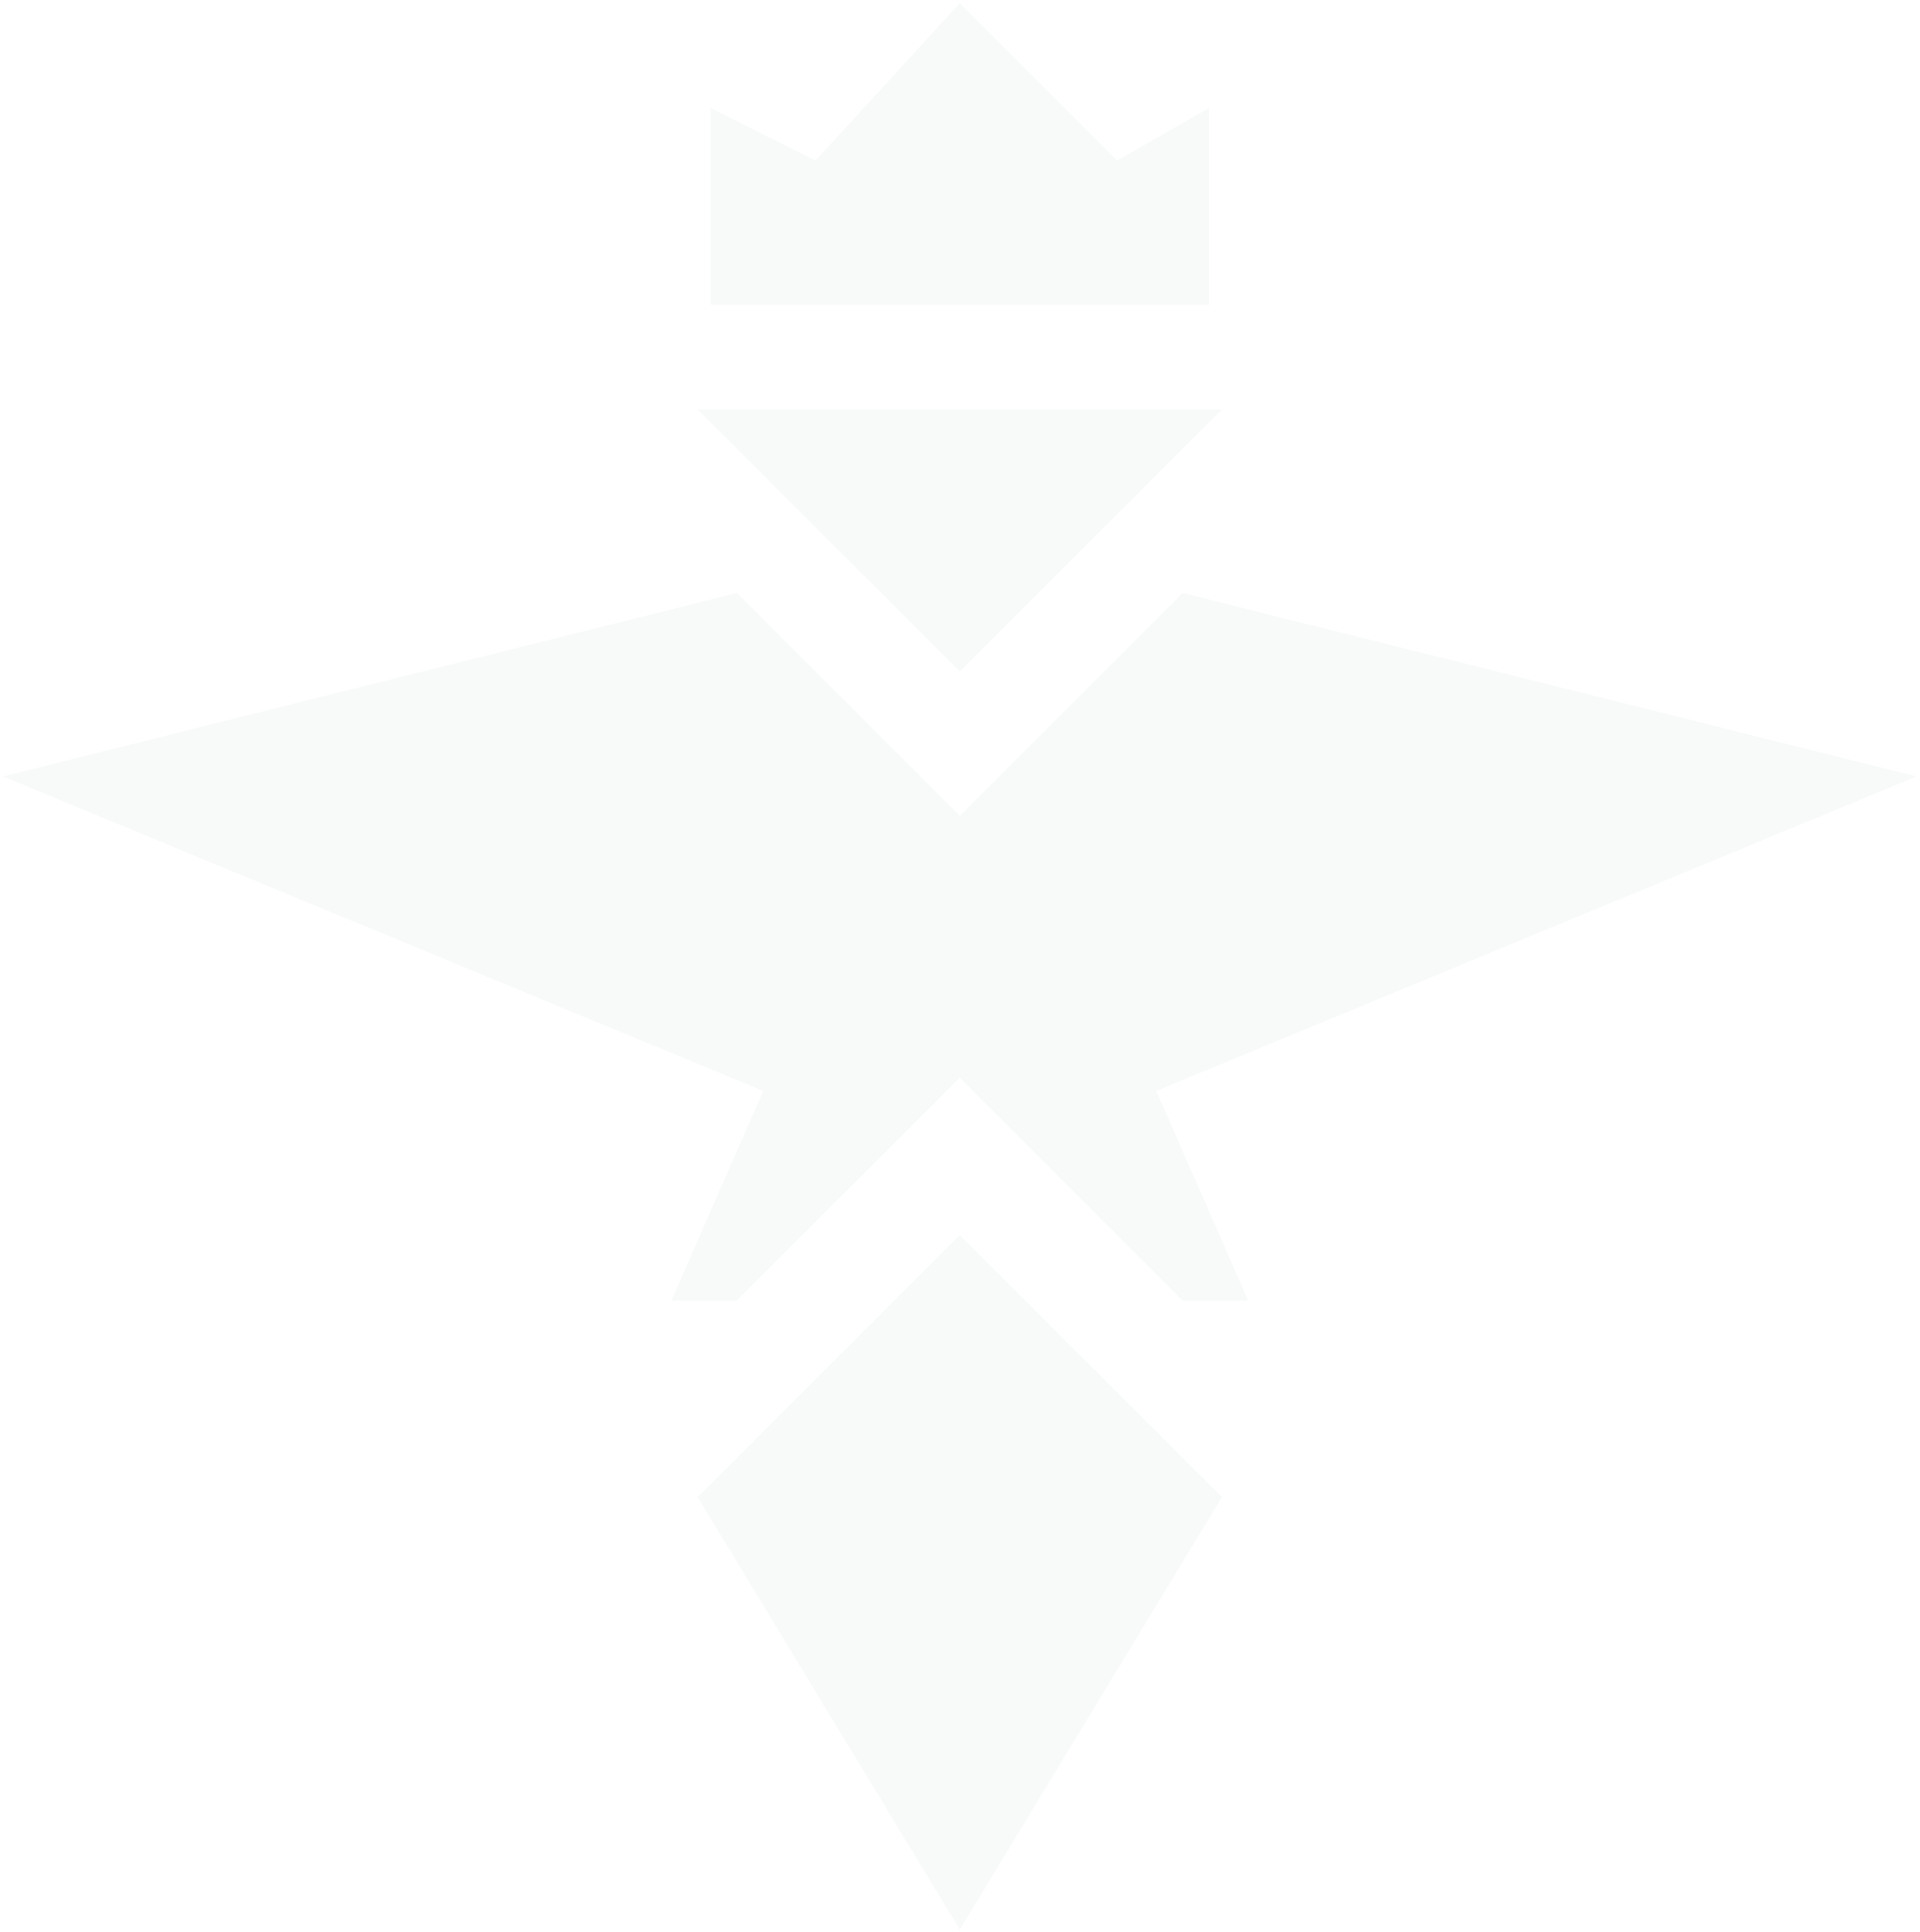 <svg width="319" height="321" viewBox="0 0 319 321" fill="none" xmlns="http://www.w3.org/2000/svg">
<path d="M318.454 129.019L196.489 98.531L159.463 135.552L122.438 98.531L0.473 129.019L126.794 181.283L111.548 216.125L122.438 216.125L159.463 179.105L196.489 216.125L207.379 216.125L192.133 181.283L318.454 129.019Z" fill="#00455F" fill-opacity="0.03"/>
<path d="M159.459 0.535L135.502 26.667L118.078 17.956L118.078 50.621L200.841 50.621L200.841 17.956L185.595 26.667L159.459 0.535Z" fill="#00455F" fill-opacity="0.03"/>
<path d="M115.906 248.784L159.465 320.647L203.025 248.784L159.465 205.23L115.906 248.784Z" fill="#00455F" fill-opacity="0.03"/>
<path d="M203.025 68.043L115.906 68.043L159.465 111.596L203.025 68.043Z" fill="#00455F" fill-opacity="0.03"/>
</svg>
